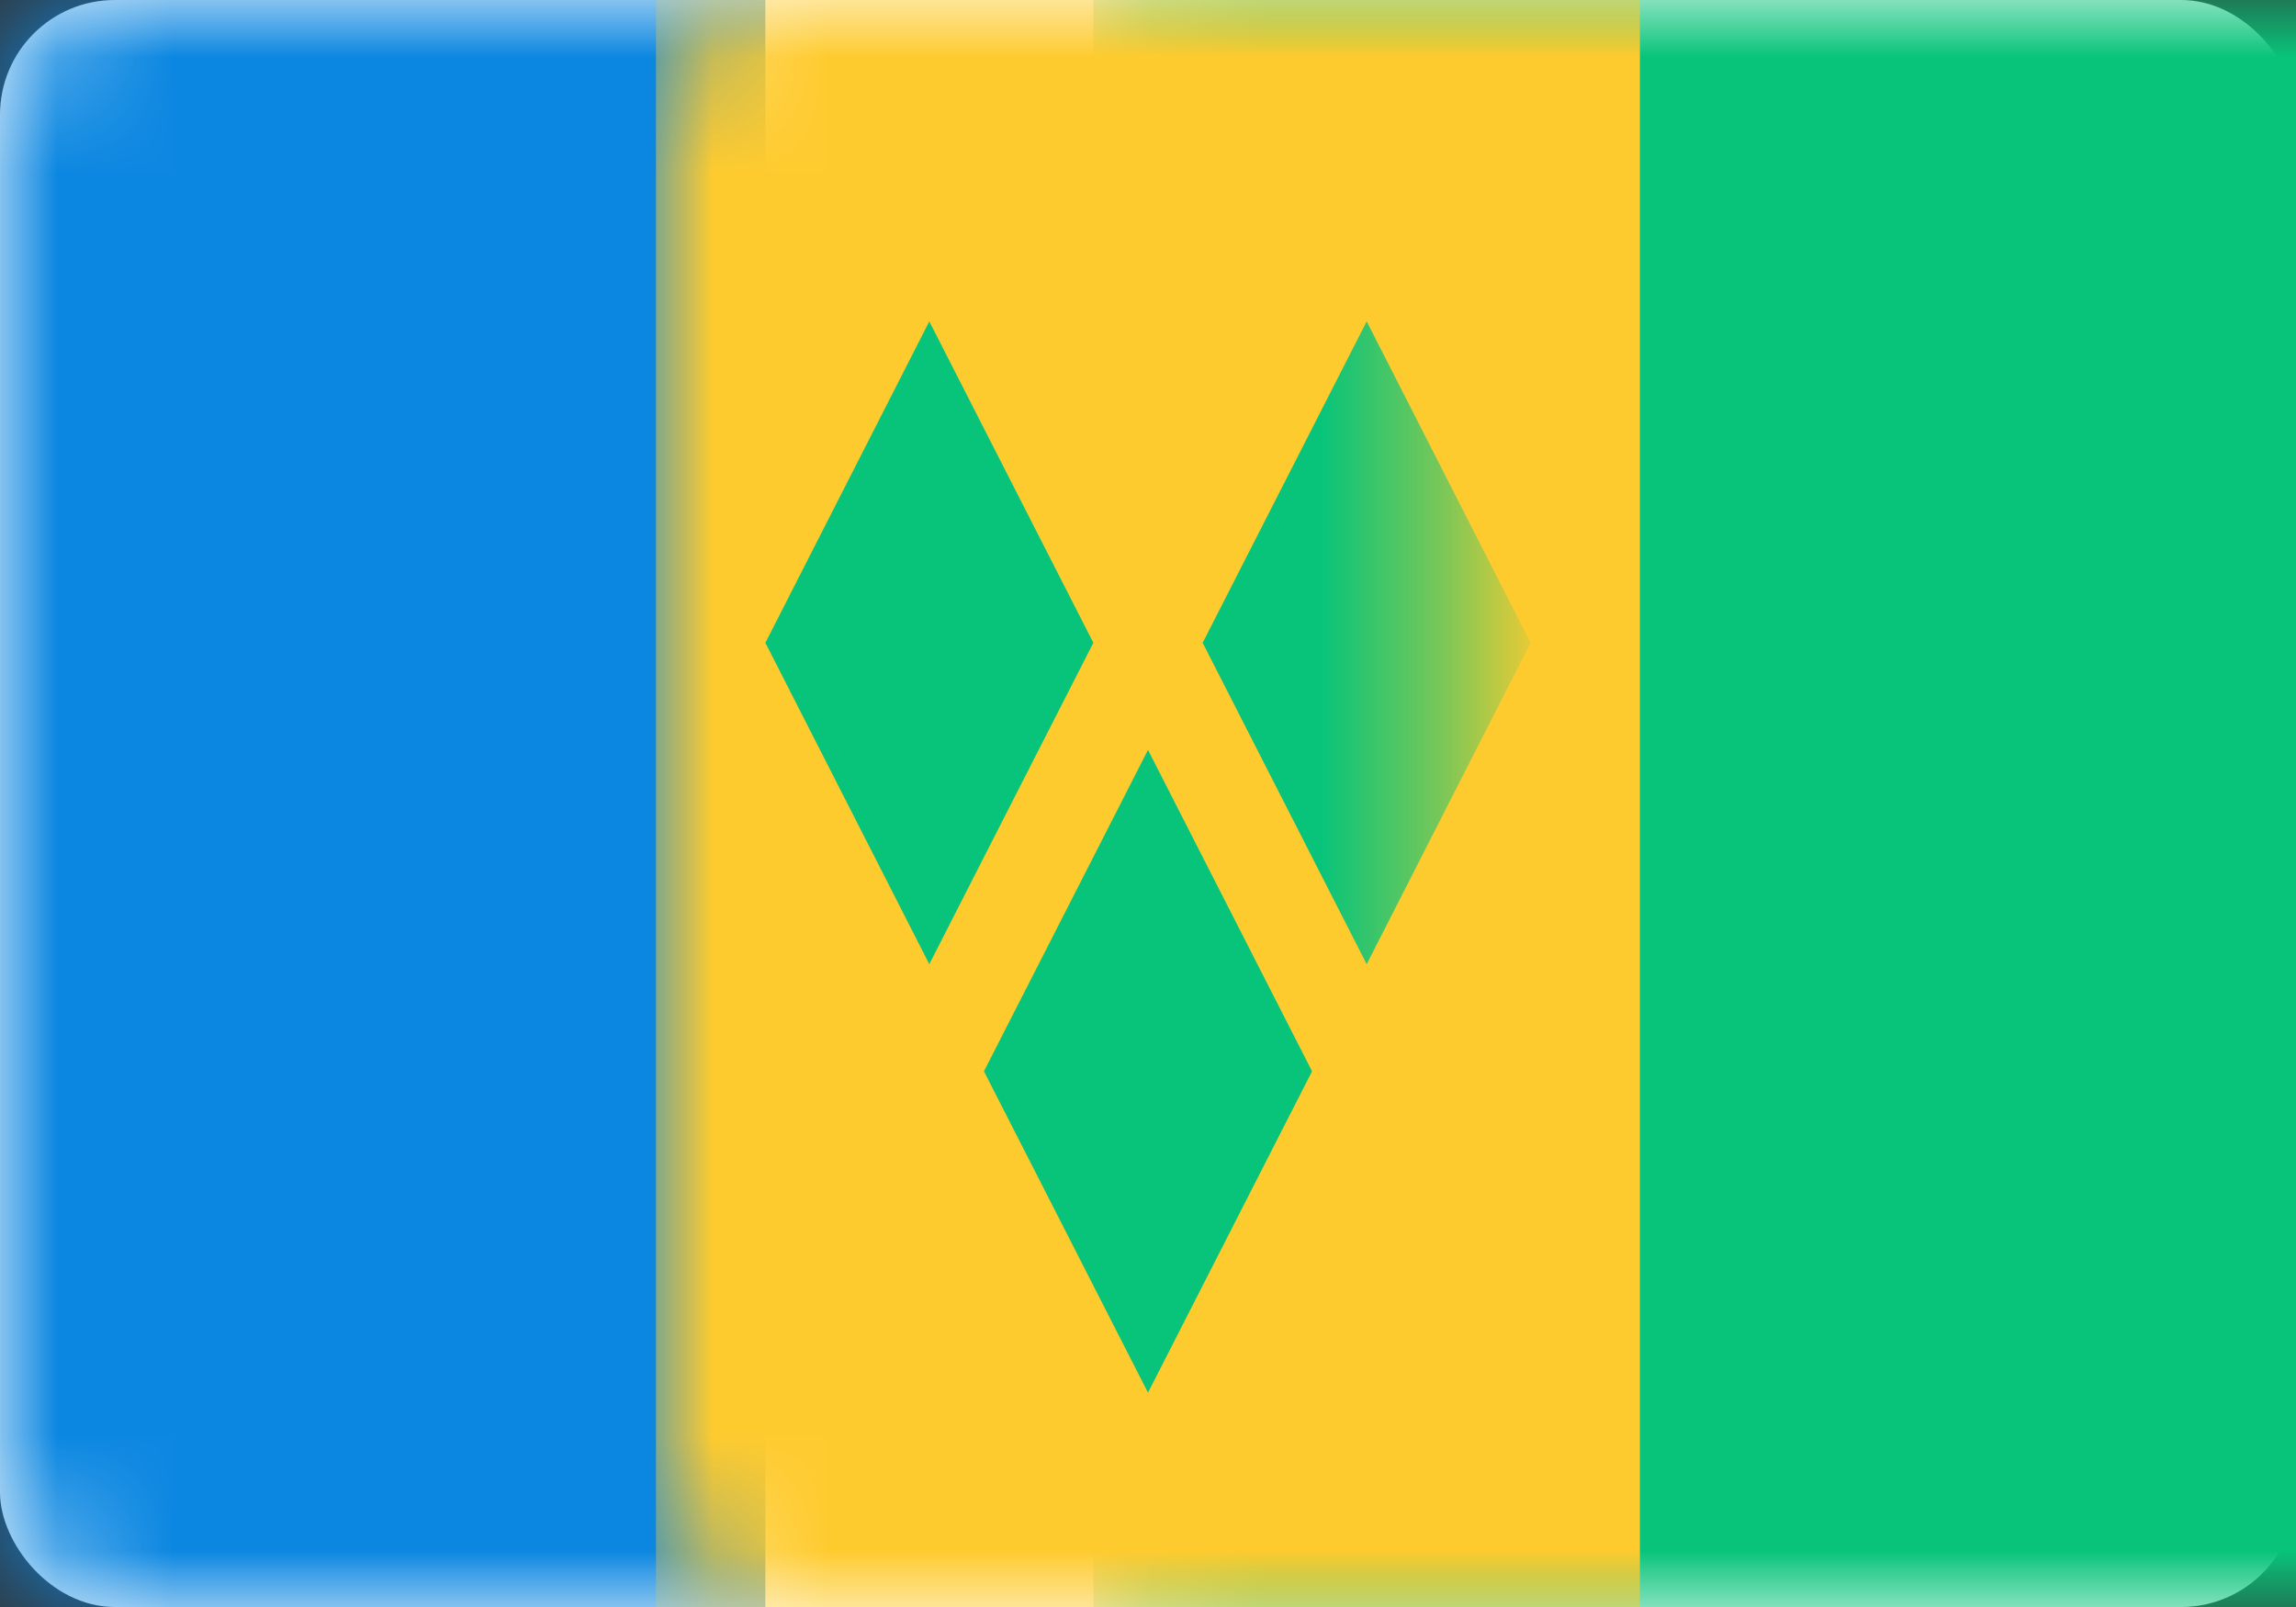 <?xml version="1.0" encoding="UTF-8"?>
<svg width="20px" height="14px" viewBox="0 0 20 14" version="1.1" xmlns="http://www.w3.org/2000/svg" xmlns:xlink="http://www.w3.org/1999/xlink">
    <rect x="0" y="0" width="20" height="14" fill="#333333" stroke="none"/>
    <!-- Generator: Sketch 50.2 (55047) - http://www.bohemiancoding.com/sketch -->
    <title>VC</title>
    <desc>Created with Sketch.</desc>
    <defs>
        <rect id="path-1" x="0" y="0" width="20" height="14" rx="1"></rect>
    </defs>
    <g id="Page-1" stroke="none" stroke-width="1" fill="none" fill-rule="evenodd">
        <g id="Flags" transform="translate(-172, -1036)">
            <g id="VC" transform="translate(172, 1036)">
                <mask id="mask-2" fill="white">
                    <use xlink:href="#path-1"></use>
                </mask>
                <use id="Mask" fill="#FFFFFF" xlink:href="#path-1"></use>
                <rect id="Mask" fill="#08C47A" mask="url(#mask-2)" x="9.524" y="0" width="10.476" height="14"></rect>
                <rect id="Rectangle-2" fill="#0C87E1" mask="url(#mask-2)" x="0" y="0" width="6.667" height="14"></rect>
                <rect id="Rectangle-2-Copy" fill="#FECB2F" mask="url(#mask-2)" x="5.714" y="0" width="8.571" height="14"></rect>
                <path d="M10.476,5.6 L11.905,2.8 L13.333,5.6 L11.905,8.4 L10.476,5.6 Z M6.667,5.6 L8.095,2.8 L9.524,5.6 L8.095,8.4 L6.667,5.6 Z M8.571,9.333 L10,6.533 L11.429,9.333 L10,12.133 L8.571,9.333 Z" id="Rectangle-1194" fill="#08C47A" mask="url(#mask-2)"></path>
            </g>
        </g>
    </g>
</svg>